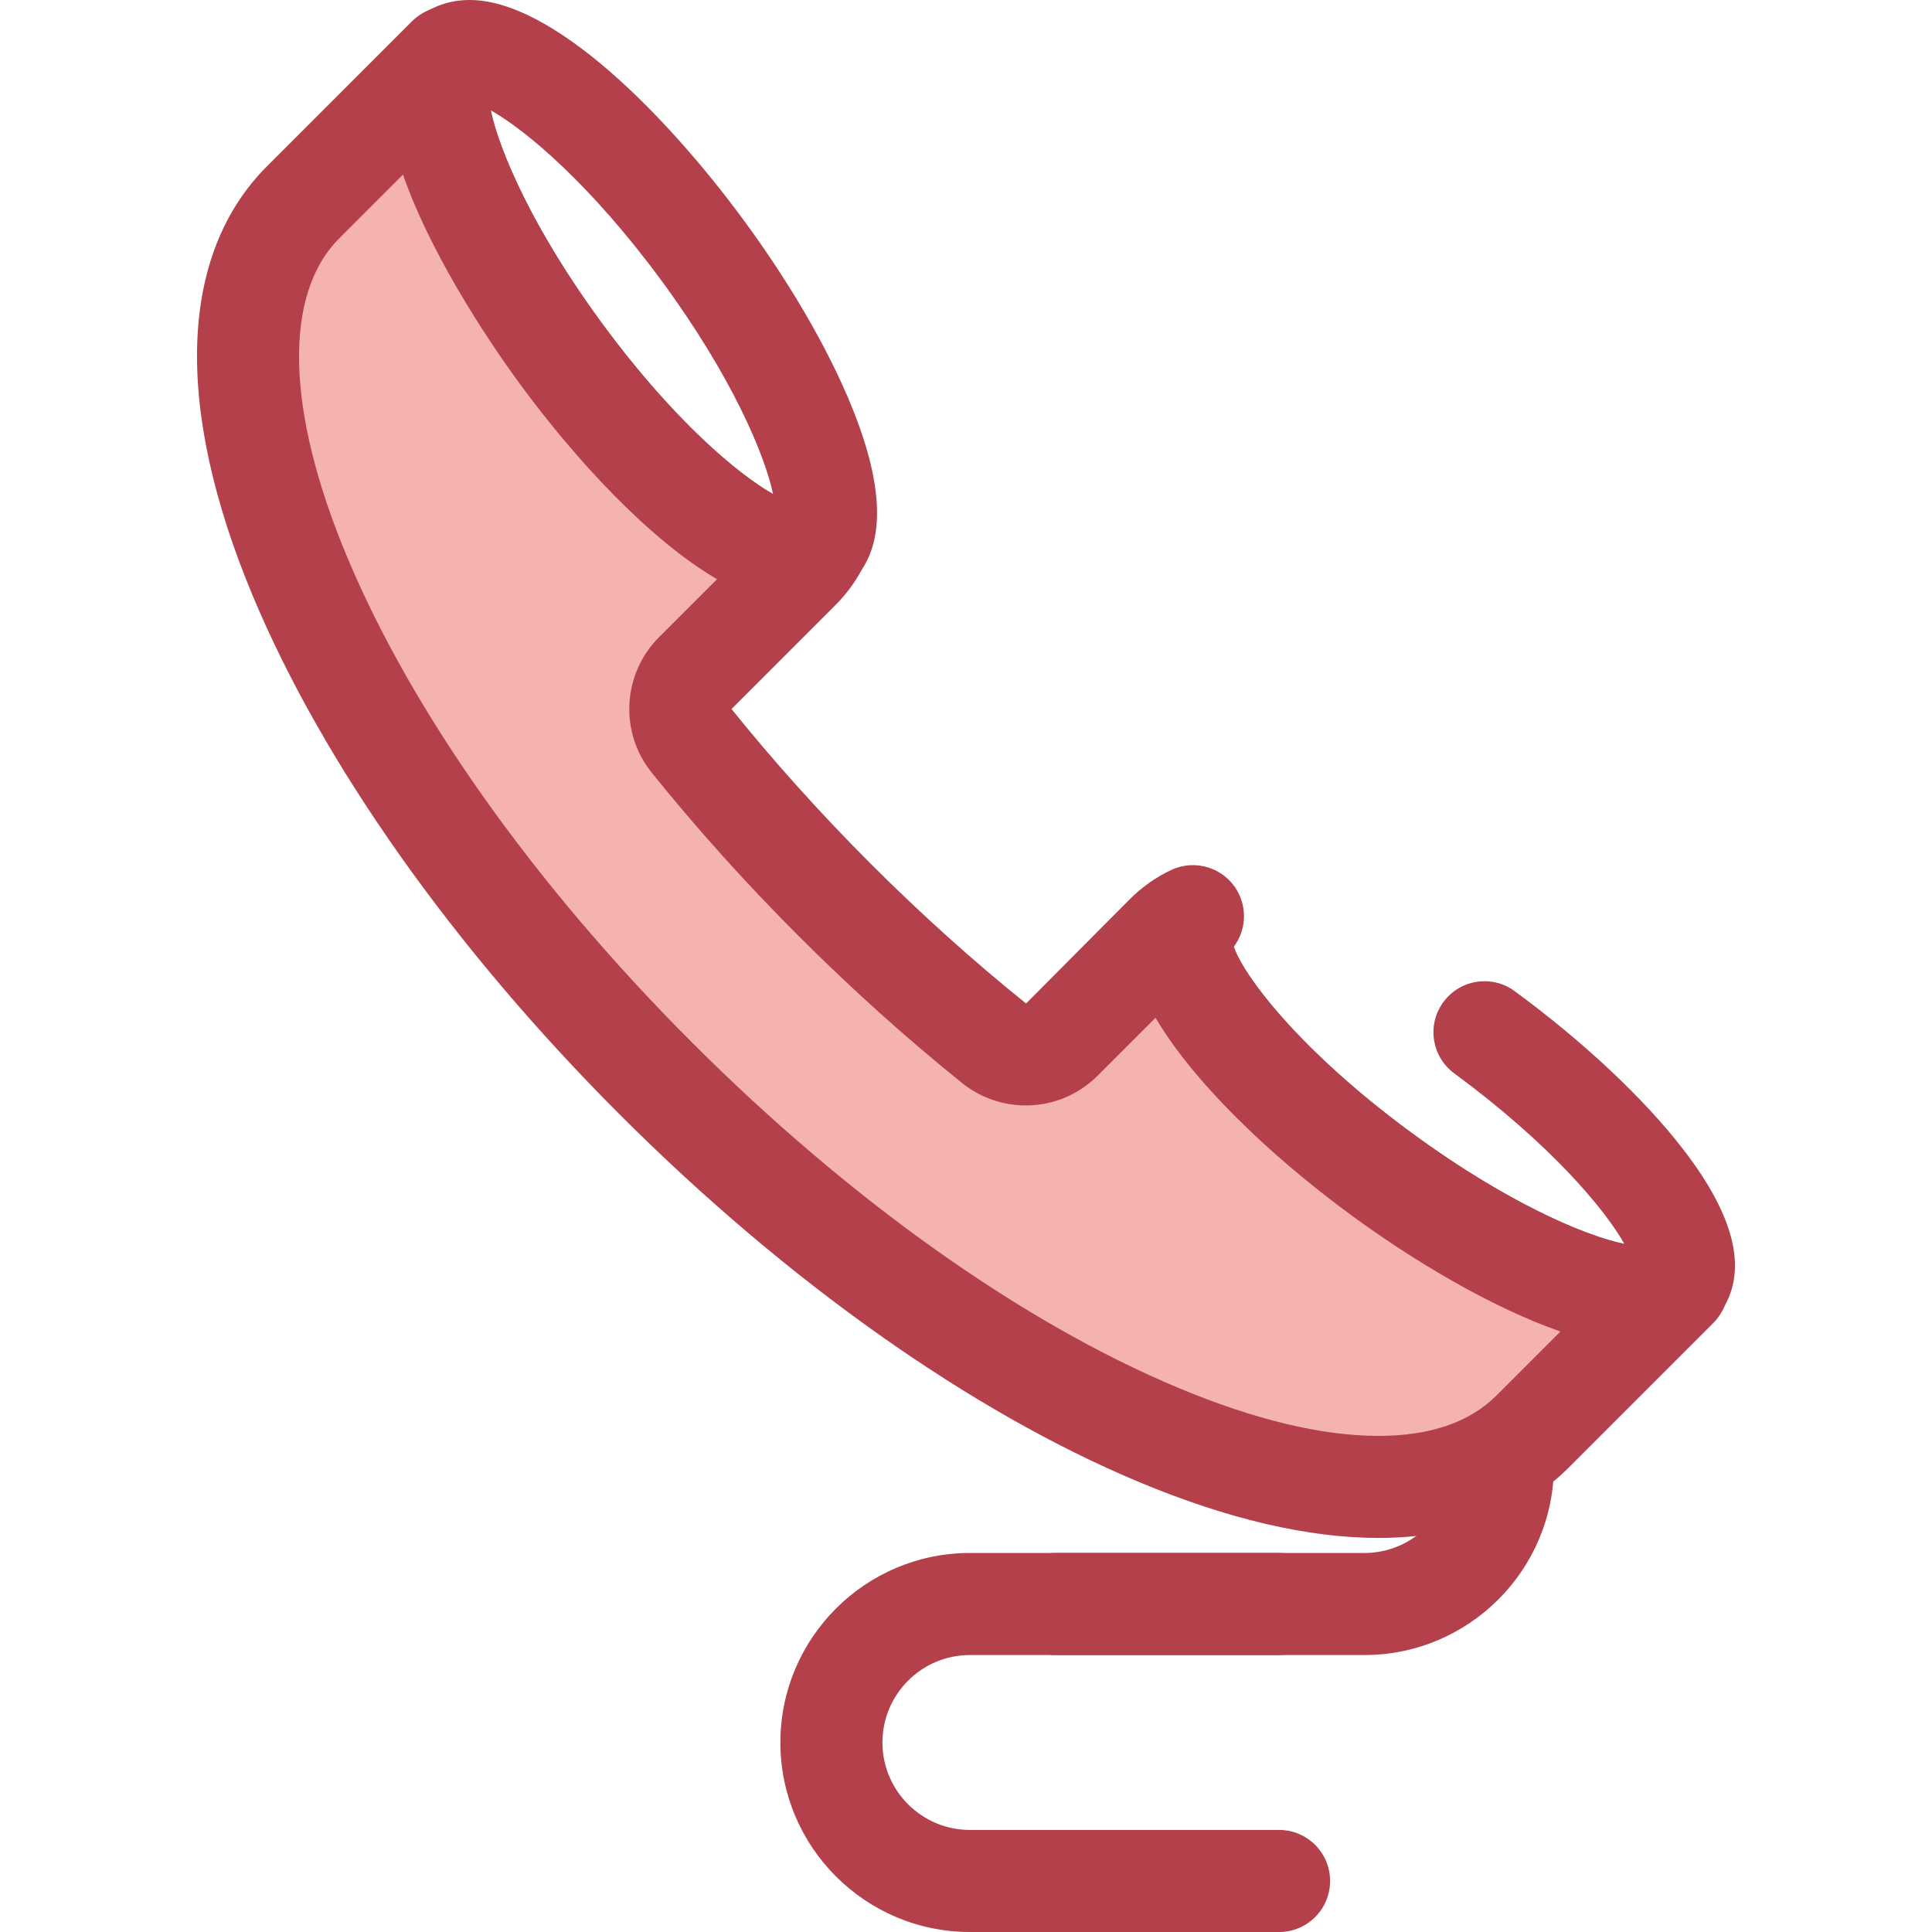 <?xml version="1.0" encoding="iso-8859-1"?>
<!-- Uploaded to: SVG Repo, www.svgrepo.com, Generator: SVG Repo Mixer Tools -->
<svg height="800px" width="800px" version="1.1" id="Layer_1" xmlns="http://www.w3.org/2000/svg" xmlns:xlink="http://www.w3.org/1999/xlink" 
	 viewBox="0 0 512 512" xml:space="preserve">
<g>
	<path style="fill:#B3404A;" d="M361.584,438.601h-81.936c-7.467,0-13.522-6.055-13.522-13.522s6.055-13.522,13.522-13.522h81.936
		c12.78,0,23.178-10.396,23.178-23.177c0-7.467,6.055-13.522,13.522-13.522c7.467,0,13.522,6.055,13.522,13.522
		C411.806,416.072,389.277,438.601,361.584,438.601z"/>
	<path style="fill:#B3404A;" d="M338.968,512h-81.936c-27.692,0-50.221-22.529-50.221-50.221s22.529-50.222,50.221-50.222h81.936
		c7.467,0,13.522,6.055,13.522,13.522s-6.055,13.522-13.522,13.522h-81.936c-12.78,0-23.177,10.397-23.177,23.178
		c0,12.781,10.397,23.177,23.177,23.177h81.936c7.467,0,13.522,6.055,13.522,13.522S346.434,512,338.968,512z"/>
	<path style="fill:#B3404A;" d="M210.451,160.177c-0.001,0-0.003,0-0.004,0c-21.884-0.004-51.842-30.124-72.582-58.311
		c-13.525-18.382-24.246-37.344-30.188-53.393c-8.023-21.668-6.723-36.604,3.861-44.39C115.168,1.412,119.641,0,124.477,0
		c21.883,0,51.842,30.122,72.583,58.311c13.525,18.382,24.246,37.344,30.188,53.393c8.023,21.666,6.723,36.603-3.861,44.39
		C219.756,158.766,215.283,160.177,210.451,160.177z M130.048,29.24c2.195,10.392,10.899,31.183,29.6,56.598
		c18.701,25.416,35.959,39.91,45.228,45.098c-2.196-10.393-10.899-31.183-29.6-56.596C156.575,48.922,139.316,34.427,130.048,29.24z
		"/>
	<path style="fill:#B3404A;" d="M435.473,357.234c-6.802,0-14.882-1.725-24.215-5.182c-16.049-5.943-35.012-16.663-53.393-30.188
		c-18.382-13.525-34.259-28.438-44.708-41.994c-14.107-18.299-17.309-32.945-9.519-43.529c4.426-6.017,12.892-7.301,18.904-2.876
		c5.306,3.904,6.934,10.951,4.204,16.687c1.658,6.823,16.422,27.322,47.146,49.929c25.415,18.7,46.206,27.405,56.598,29.6
		c-5.187-9.268-19.683-26.527-45.1-45.228c-6.015-4.426-7.303-12.891-2.877-18.905c4.424-6.016,12.888-7.303,18.905-2.877
		c18.382,13.526,34.259,28.438,44.708,41.994c14.106,18.298,17.309,32.944,9.521,43.529
		C451.213,354.218,444.461,357.234,435.473,357.234z"/>
</g>
<path style="fill:#F4B2B0;" d="M307.015,380.258c-42.955-17.961-90.243-51.485-133.151-94.393S97.433,195.67,79.471,152.714
	c-18.683-44.67-18.374-79.873,0.869-99.117l38.275-38.275c0.203-0.203,0.488-0.291,0.849-0.273
	c-10.162,7.744,2.909,42.948,29.29,78.802c26.46,35.962,56.285,58.952,66.617,51.351c0.603-0.444,1.118-0.99,1.564-1.617
	c-1.182,2.546-2.863,4.973-5.107,7.218l-27.573,27.573c-4.868,4.872-5.302,12.573-1.001,17.918
	c11.607,14.428,24.383,28.629,37.967,42.213c13.584,13.584,27.786,26.36,42.213,37.967c5.344,4.3,13.045,3.867,17.918-1.002
	l27.573-27.573c2.245-2.245,4.672-3.925,7.218-5.107c-0.627,0.445-1.174,0.961-1.617,1.564
	c-7.602,10.331,15.389,40.156,51.351,66.617c35.855,26.381,71.059,39.452,78.802,29.29c0.018,0.361-0.07,0.646-0.273,0.849
	l-38.275,38.275C386.888,398.632,351.685,398.94,307.015,380.258z"/>
<path style="fill:#B3404A;" d="M365.323,407.57c-18.612,0-39.984-4.991-63.526-14.838c-44.539-18.622-93.369-53.181-137.495-97.305
	c-44.125-44.125-78.682-92.955-97.305-137.497C46.056,107.865,47.4,67.415,70.78,44.036L109.055,5.76
	c2.745-2.735,6.404-4.235,10.319-4.235c0.23,0,0.553,0.008,0.784,0.02c5.666,0.291,10.55,4.088,12.227,9.509
	c1.428,4.614,0.275,9.567-2.883,13.061c-0.48,6.957,7.503,30.949,30.147,61.722c21.827,29.664,41.69,44.452,49.174,46.927
	c4.236-3.176,10.1-3.662,14.903-0.874c6.046,3.51,8.42,11.05,5.475,17.391c-1.885,4.057-4.511,7.786-7.809,11.083l-27.533,27.533
	c11.275,14.007,23.697,27.816,36.928,41.046c13.257,13.257,27.094,25.704,41.128,36.992l27.451-27.6
	c3.305-3.302,7.034-5.929,11.089-7.81c6.345-2.941,13.88-0.567,17.387,5.482c2.788,4.803,2.3,10.665-0.875,14.9
	c2.475,7.484,17.263,27.348,46.927,49.174c26.86,19.764,51.228,30.105,61.414,30.105c0.134,0,0.254-0.003,0.364-0.005
	c3.495-3.128,8.435-4.261,13.03-2.829c5.428,1.689,9.218,6.591,9.488,12.267c0.197,4.146-1.339,8.175-4.217,11.054l-38.275,38.275
	C403.511,401.131,386.093,407.57,365.323,407.57z M106.79,46.272L89.904,63.16c-14.89,14.89-14.145,45.63,2.043,84.338
	c17.297,41.369,49.785,87.113,91.479,128.806s87.438,74.18,128.805,91.479c20.219,8.457,38.082,12.743,53.093,12.743
	c13.634,0,24.146-3.6,31.247-10.7l16.963-16.963c-18.491-6.435-39.369-19.005-55.67-30.998
	c-18.382-13.526-34.259-28.438-44.708-41.994c-2.712-3.52-5.023-6.904-6.929-10.151l-15.312,15.314
	c-5.114,5.109-11.894,7.918-19.094,7.918c-6.108,0-12.095-2.112-16.861-5.944c-14.789-11.897-29.356-24.998-43.299-38.941
	c-13.944-13.944-27.044-28.511-38.942-43.299c-8.634-10.73-7.786-26.185,1.971-35.951l15.327-15.329
	c-17.891-10.446-37.367-31.526-52.154-51.624C132.467,94.529,115.011,69.803,106.79,46.272z"/>
</svg>